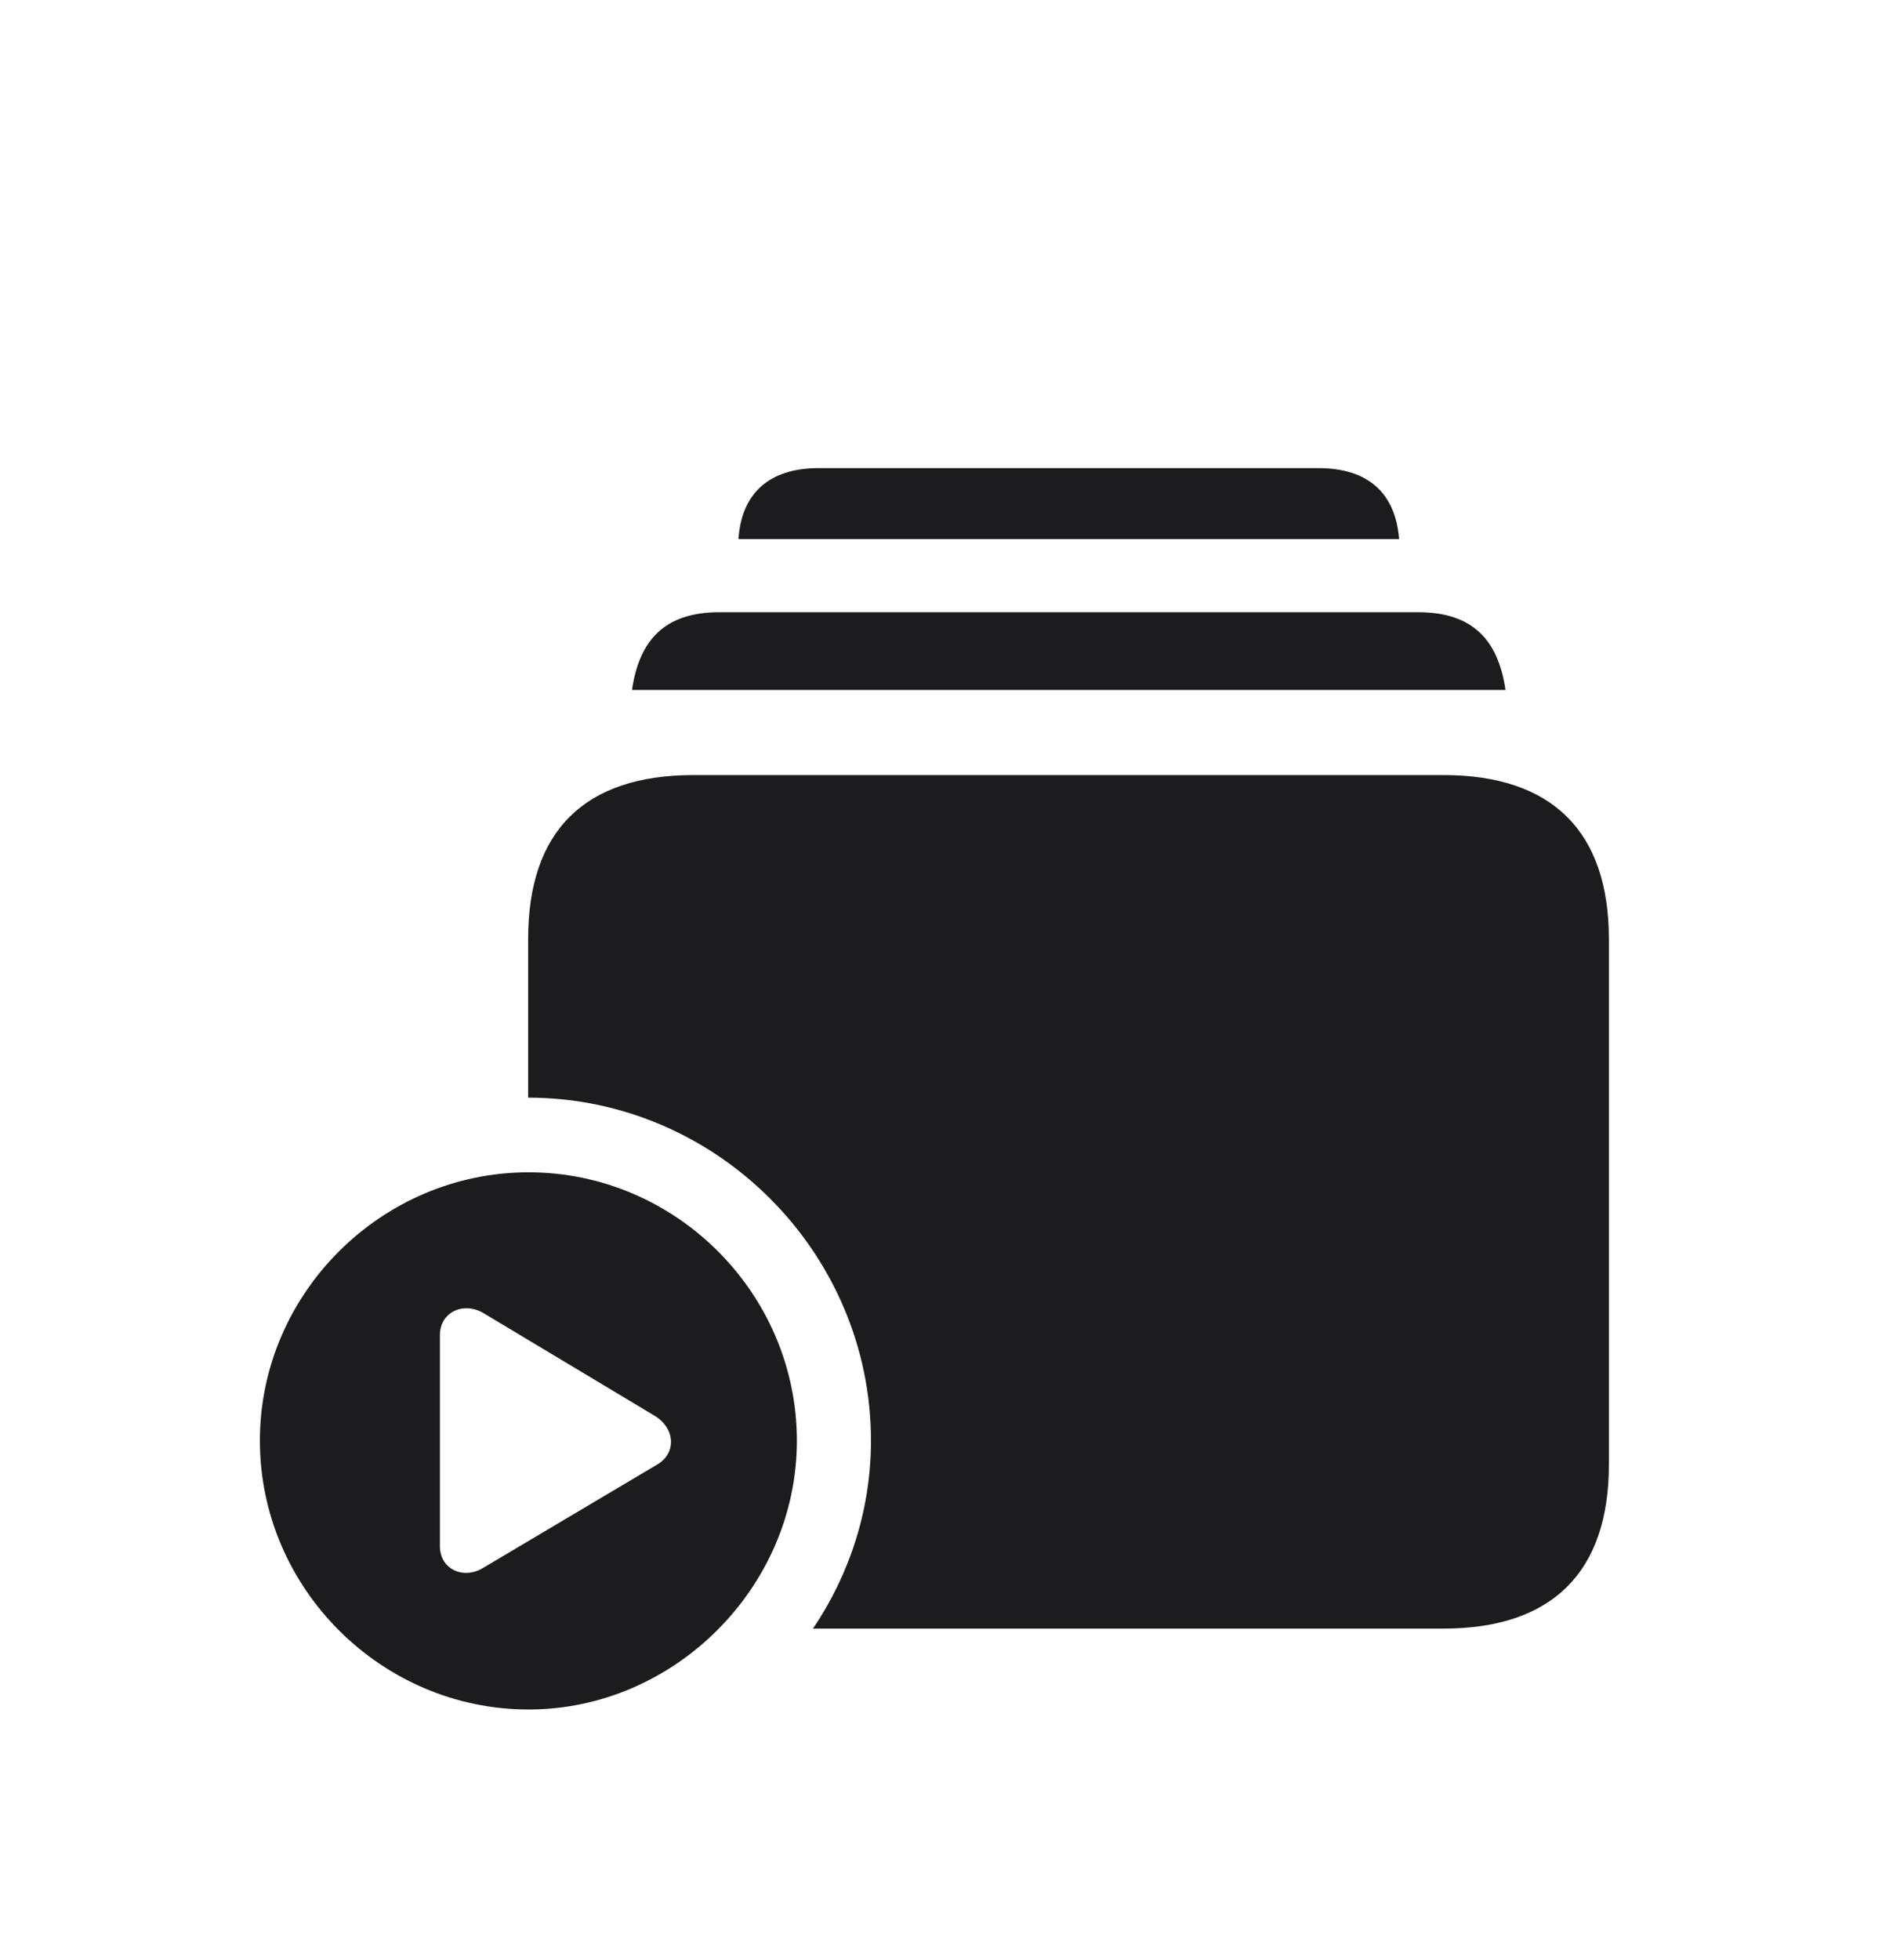 <svg width="32" height="33" viewBox="0 0 32 33" fill="none" xmlns="http://www.w3.org/2000/svg">
<g filter="url(#filter0_d_610_1711)">
<path d="M12.437 5.076H23.564C23.502 4.303 23.045 3.881 22.201 3.881H13.79C12.955 3.881 12.489 4.303 12.437 5.076ZM10.644 7.616H25.356C25.233 6.781 24.811 6.307 23.88 6.307H12.12C11.188 6.307 10.767 6.781 10.644 7.616ZM13.693 23.419H24.311C26.139 23.419 27.097 22.47 27.097 20.659V11.809C27.097 9.998 26.139 9.049 24.311 9.049H11.681C9.844 9.049 8.895 9.989 8.895 11.809V14.48C12.067 14.48 14.669 17.091 14.669 20.255C14.669 21.415 14.309 22.505 13.693 23.419ZM8.903 24.781C11.355 24.781 13.421 22.725 13.421 20.255C13.421 17.776 11.382 15.737 8.903 15.737C6.425 15.737 4.377 17.776 4.377 20.255C4.377 22.742 6.425 24.781 8.903 24.781ZM7.409 22.03V18.48C7.409 18.084 7.813 17.908 8.147 18.11L11.021 19.833C11.373 20.044 11.399 20.466 11.065 20.659L8.147 22.391C7.813 22.602 7.409 22.426 7.409 22.03Z" fill="#1C1C1E"/>
</g>
<defs>
<filter id="filter0_d_610_1711" x="0" y="0" width="36" height="36" filterUnits="userSpaceOnUse" color-interpolation-filters="sRGB">
<feFlood flood-opacity="0" result="BackgroundImageFix"/>
<feColorMatrix in="SourceAlpha" type="matrix" values="0 0 0 0 0 0 0 0 0 0 0 0 0 0 0 0 0 0 127 0" result="hardAlpha"/>
<feOffset dy="4"/>
<feGaussianBlur stdDeviation="2"/>
<feComposite in2="hardAlpha" operator="out"/>
<feColorMatrix type="matrix" values="0 0 0 0 0 0 0 0 0 0 0 0 0 0 0 0 0 0 0.25 0"/>
<feBlend mode="normal" in2="BackgroundImageFix" result="effect1_dropShadow_610_1711"/>
<feBlend mode="normal" in="SourceGraphic" in2="effect1_dropShadow_610_1711" result="shape"/>
</filter>
</defs>
</svg>
